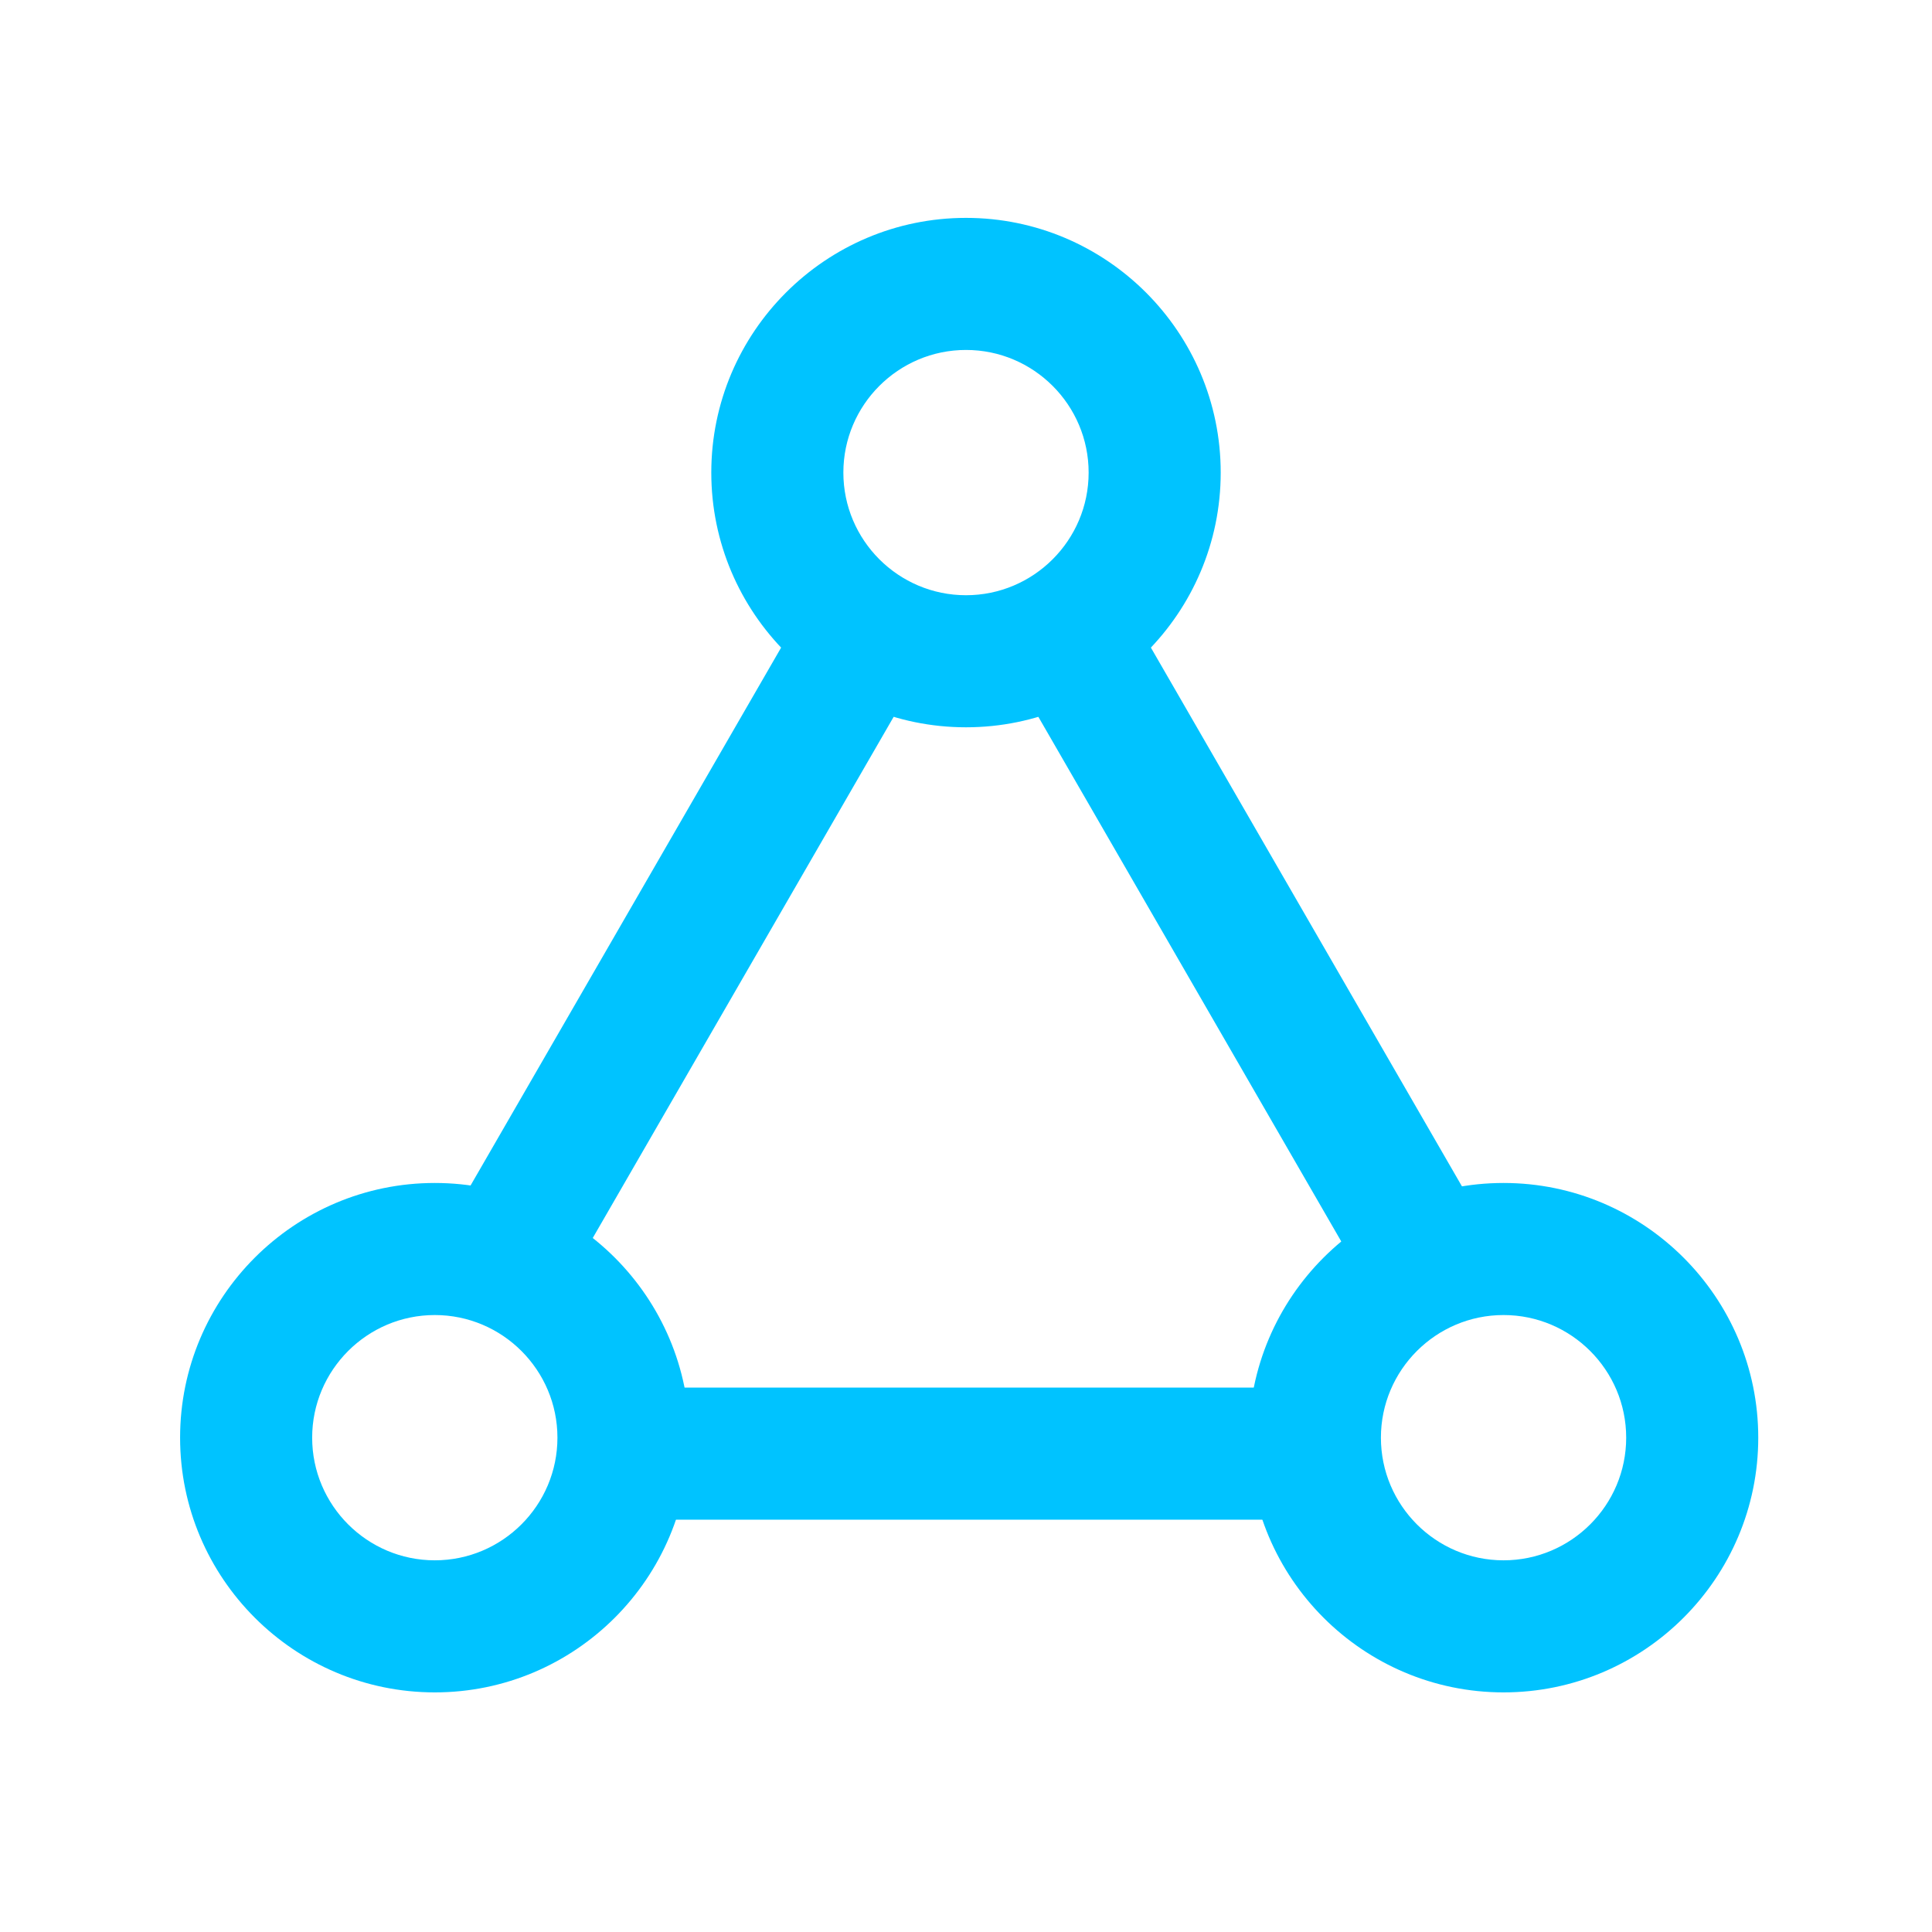<?xml version="1.0" standalone="no"?><!DOCTYPE svg PUBLIC "-//W3C//DTD SVG 1.1//EN" "http://www.w3.org/Graphics/SVG/1.1/DTD/svg11.dtd"><svg t="1660968023556" class="icon" viewBox="0 0 1024 1024" version="1.1" xmlns="http://www.w3.org/2000/svg" p-id="2809" xmlns:xlink="http://www.w3.org/1999/xlink" width="32" height="32"><defs><style type="text/css"></style></defs><path d="M328.442 735.454h373.482v70H328.442zM597.378 321.389l195.528 338.654-60.62 35-195.528-338.655zM425.692 323.01l60.62 35-196.933 341.088-60.62-35z" p-id="2810" fill="#00c3ff"></path><path d="M512 385.482c-74.439 0-135-60.561-135-135s60.561-135 135-135 135 60.561 135 135-60.561 135-135 135z m0-200c-35.841 0-65 29.159-65 65s29.159 65 65 65 65-29.159 65-65-29.159-65-65-65zM230.453 897c-74.439 0-135-60.561-135-135s60.561-135 135-135 135 60.561 135 135-60.561 135-135 135z m0-200c-35.841 0-65 29.159-65 65s29.159 65 65 65 65-29.159 65-65-29.159-65-65-65zM796.912 897c-74.439 0-135-60.561-135-135s60.561-135 135-135 135 60.561 135 135-60.56 135-135 135z m0-200c-35.841 0-65 29.159-65 65s29.159 65 65 65 65-29.159 65-65-29.159-65-65-65z" p-id="2811" fill="#00c3ff"></path></svg>